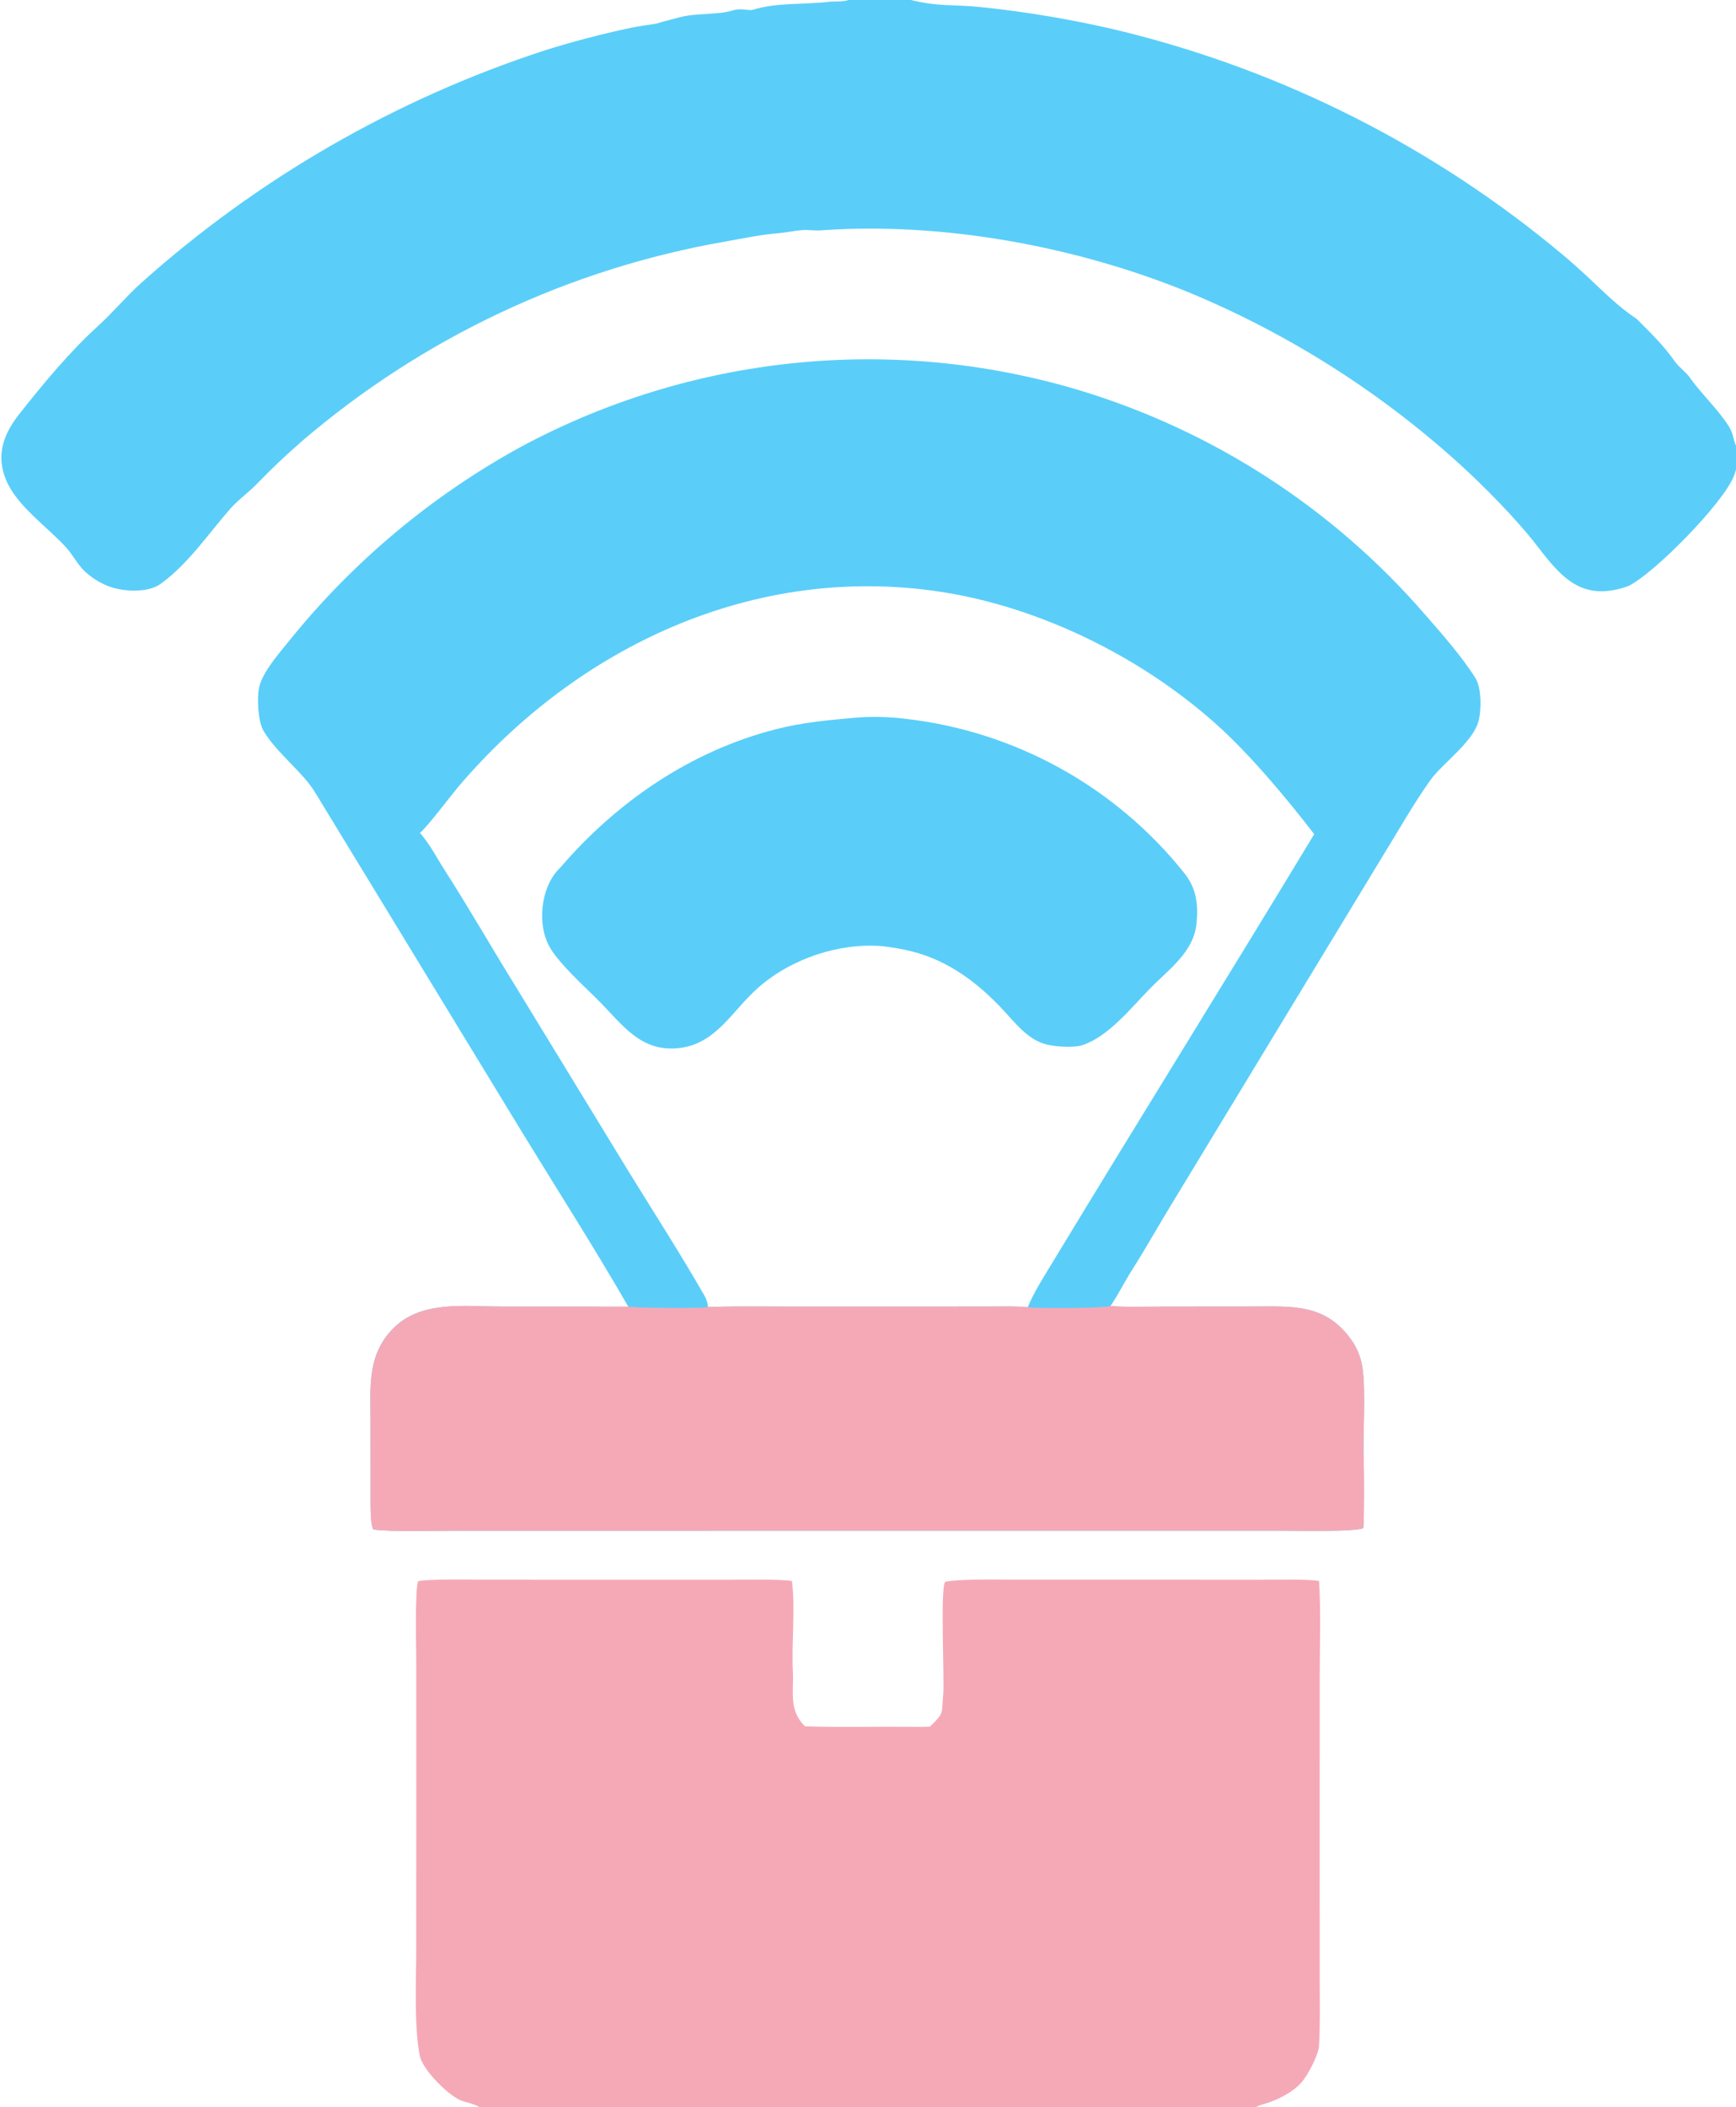 <?xml version="1.0" encoding="utf-8" ?><svg xmlns="http://www.w3.org/2000/svg" xmlns:xlink="http://www.w3.org/1999/xlink" width="464" height="563" viewBox="0 0 464 563"><path fill="#5ACEF9" d="M167.914 349.086C159.235 333.965 148.884 317.754 139.684 302.728L86.088 214.779C84.561 212.247 83.489 210.335 81.5 208.04C77.969 203.966 73.204 199.901 70.458 195.297C68.937 192.747 68.652 186.443 69.266 183.643C70.173 179.506 74.69 174.452 77.45 171.009C94.419 150.004 115.323 132.51 138.99 119.509C184.763 94.824 238.463 89.32 288.292 104.207C324.343 115.061 356.552 135.971 381.141 164.484C385.478 169.416 390.855 175.573 394.35 181.15C396.032 183.833 396 189.959 395.099 192.949C393.435 198.469 385.417 204.119 382.392 208.321C377.902 214.559 373.338 222.665 369.189 229.356L314.09 320.155C310.163 326.512 306.48 333.161 302.448 339.499C300.514 342.541 298.896 345.901 296.811 348.907C300.104 349.261 306.562 349.081 310.141 349.078L334.494 349.057C344.985 349.048 354.045 348.127 360.993 357.7C362.624 359.91 363.698 362.481 364.123 365.194C365.141 371.425 364.205 383.657 364.502 390.645C364.588 392.654 364.651 406.606 364.381 408.225C362.842 409.327 345.666 408.957 342.982 408.957L309.061 408.954L162.842 408.958L121.633 408.964C116.324 408.969 104.533 409.304 99.78 408.64C99.094 407.541 99.059 403.488 99.047 402.049L99.033 379.992C99.039 370.79 98.013 362.051 105.103 354.908C112.589 347.367 124.132 349.069 133.896 349.071L167.914 349.086ZM189.245 349.2C196.003 348.957 203.294 349.073 210.092 349.073L244.071 349.077L263.651 349.066C266.643 349.064 271.922 348.919 274.694 349.26C276.25 345.407 278.918 341.239 281.067 337.691C304.305 299.337 328.064 261.237 351.265 222.868C343.894 213.264 333.856 201.278 324.82 193.265C304.638 175.262 277.493 162.049 251.213 158.081C201.5 150.574 154.371 172.746 122.496 210.204C120.914 212.063 113.769 221.478 112.242 222.498C115.288 226.121 116.497 228.816 119.012 232.729C125.193 242.347 130.97 252.439 136.964 262.141L168.302 313.451C174.995 324.307 182.051 335.245 188.384 346.326C188.905 347.238 189.115 348.16 189.245 349.2Z"/><path fill="#5ACEF9" d="M229.005 191.711C233.271 191.401 237.558 191.504 241.804 192.019C271.26 195.308 298.192 210.197 316.642 233.394C319.791 237.423 320.287 241.665 319.816 246.636C319.096 254.421 312.309 259.027 307.141 264.345C302.265 269.362 296.229 276.933 289.37 279.208C286.93 280.016 282.054 279.653 279.608 279.024C274.735 277.771 271.361 273.309 268.099 269.817C261.371 262.584 253.561 256.701 243.832 254.212C241.093 253.511 238.754 253.166 235.937 252.795C224.259 251.799 211.439 256.155 202.661 263.87C195.771 269.899 191.513 278.853 181.57 280.003C171.134 281.21 166.304 273.627 159.737 267.089C155.919 263.288 149.77 257.72 147.128 253.4C143.4 247.308 144.422 236.892 149.666 231.9C164.779 214.268 184.545 200.712 207.146 194.887C214.673 192.947 221.379 192.406 229.005 191.711Z"/><path fill="#F5A9B7" d="M296.811 348.907C300.104 349.261 306.562 349.081 310.141 349.078L334.494 349.057C344.985 349.048 354.045 348.127 360.993 357.7C362.624 359.91 363.698 362.481 364.123 365.194C365.141 371.425 364.205 383.657 364.502 390.645C364.588 392.654 364.651 406.606 364.381 408.225C362.842 409.327 345.666 408.957 342.982 408.957L309.061 408.954L162.842 408.958L121.633 408.964C116.324 408.969 104.533 409.304 99.78 408.64C99.094 407.541 99.059 403.488 99.047 402.049L99.033 379.992C99.039 370.79 98.013 362.051 105.103 354.908C112.589 347.367 124.132 349.069 133.896 349.071L167.914 349.086C169.311 349.485 188.374 349.589 189.245 349.2C196.003 348.957 203.294 349.073 210.092 349.073L244.071 349.077L263.651 349.066C266.643 349.064 271.922 348.919 274.694 349.26C276.667 349.583 295.614 349.559 296.811 348.907Z"/><path fill="#F5A9B7" d="M128.229 563C126.522 561.936 124.497 561.745 123.031 561.102C119.615 559.604 112.952 552.983 112.204 549.256C110.653 541.527 111.237 529.145 111.242 521.243L111.26 483.513L111.253 443.345C111.252 440.315 110.857 423.916 111.805 422.42C115.71 421.8 125.861 422.05 130.133 422.056L164.27 422.069L195.226 422.065C199.201 422.066 208.012 421.846 211.67 422.393C212.619 429.953 211.538 438.844 211.922 446.523C212.198 452.054 210.73 456.868 215.157 461.222C224.52 461.535 233.973 461.263 243.348 461.354C245.053 461.371 246.861 461.396 248.555 461.294C252.575 457.458 251.603 457.77 252.091 452.897C252.497 448.847 251.242 424.337 252.635 422.585C257.252 421.76 267.758 422.061 272.943 422.06L308.639 422.058L337.162 422.064C341.033 422.065 349.106 421.845 352.557 422.377C353.074 429.793 352.736 441.025 352.734 448.675L352.724 497.16L352.737 529.454C352.747 534.997 352.881 541.125 352.54 546.631C352.388 549.08 349.546 554.464 347.849 556.376C345.606 558.904 342.196 560.619 339.026 561.761C337.616 562.269 337.064 562.19 335.644 563L128.229 563Z"/><path fill="#5ACEF9" d="M226.823 0L243.486 0C250.805 1.81 254.653 1.168 261.367 1.82C274.038 3.052 287.913 5.43 300.306 8.461C343.422 19.131 383.539 39.491 417.606 67.994C419.599 69.654 422.224 71.985 424.183 73.811C428.749 78.066 432.287 81.748 437.459 85.211C441.051 88.789 444.714 92.336 447.608 96.513C448.678 98.056 450.606 99.386 451.595 100.786C454.88 105.44 459.065 109.157 462.106 113.952C463.299 115.833 463.19 117.27 464 119.09L464 125.487C463.83 126.091 463.629 126.688 463.4 127.273C460.459 134.576 442.112 153.247 435.202 156.588C422.693 161.027 417.199 154.097 410.582 145.515C405.229 138.572 396.396 129.701 390.379 124.214C369.177 104.939 344.831 89.438 318.397 78.384C288.153 65.874 252.061 59.176 219.248 61.555C217.663 61.659 215.965 61.349 214.4 61.476C212.315 61.644 210.227 62.123 208.138 62.297C203.363 62.695 198.773 63.653 194.063 64.499C152.139 71.758 112.955 90.212 80.656 117.909C76.483 121.547 72.919 124.903 69.073 128.859C66.811 131.294 63.654 133.51 61.494 135.985C55.645 142.688 50.191 150.766 42.933 155.997C39.403 158.541 32.413 158.114 28.478 156.419C26.34 155.501 24.372 154.227 22.66 152.651C20.779 150.915 19.341 148.033 17.596 146.172C12.543 140.669 4.482 135.162 1.612 128.213C-1.142 121.547 0.956 115.929 5.164 110.601C11.648 102.433 18.52 94.072 26.253 87.05C30.199 83.466 33.772 79.151 37.569 75.743C68.816 47.75 105.541 26.561 145.414 13.521C152.959 11.149 160.613 9.136 168.349 7.491C170.785 6.987 173.014 6.684 175.452 6.308C177.632 5.639 179.345 5.247 181.585 4.634C185.991 3.428 191.658 4.052 195.803 2.796C198.257 2.052 200.084 2.945 201.142 2.624C207.842 0.594 214.529 1.298 221.418 0.494C223.199 0.285 225.08 0.574 226.823 0Z"/></svg>